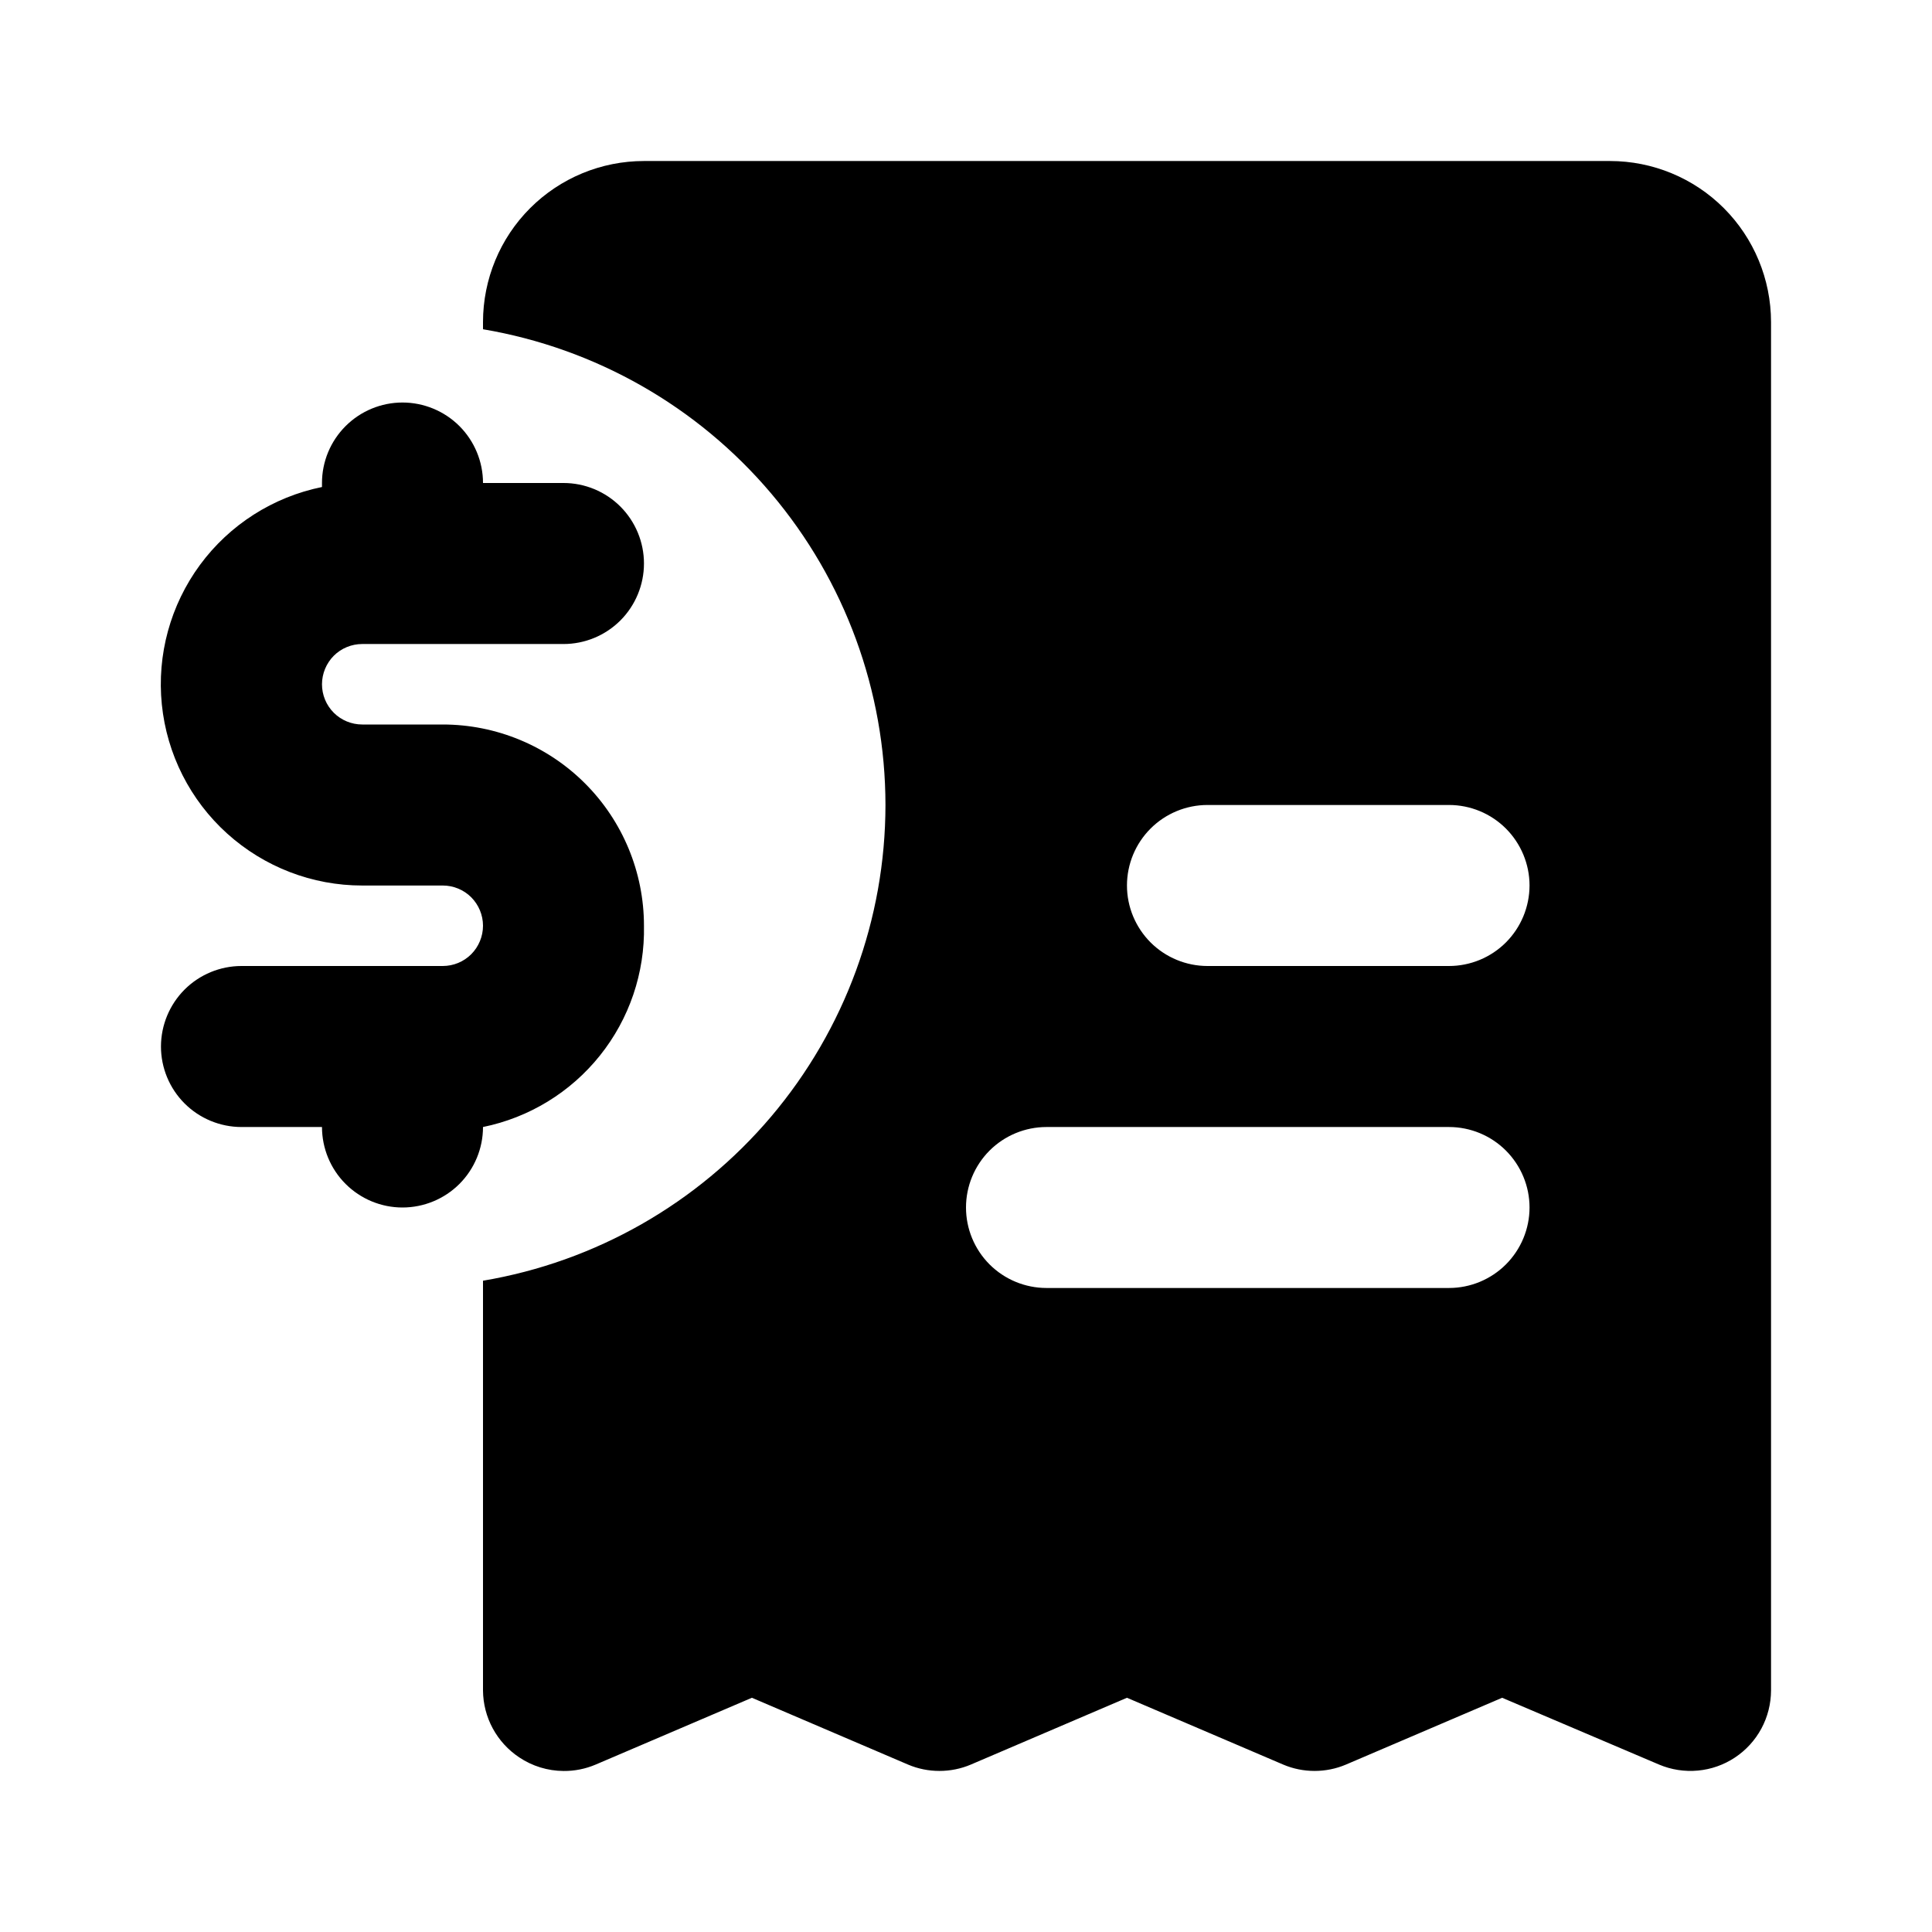 <svg width="38" height="38" viewBox="0 0 38 38" fill="none" xmlns="http://www.w3.org/2000/svg">
<path d="M31.666 3.167C32.506 3.167 33.312 3.5 33.906 4.094C34.499 4.688 34.833 5.493 34.834 6.333V33.25C34.833 33.511 34.768 33.769 34.644 33.999C34.52 34.229 34.341 34.425 34.123 34.569C33.906 34.713 33.656 34.801 33.396 34.825C33.136 34.849 32.873 34.809 32.632 34.707L29.545 33.393L26.473 34.707C26.278 34.79 26.068 34.832 25.856 34.832C25.644 34.832 25.434 34.79 25.239 34.707L22.166 33.393L19.095 34.707C18.9 34.79 18.689 34.832 18.477 34.832C18.265 34.832 18.055 34.79 17.86 34.707L14.789 33.393L11.716 34.707C11.516 34.792 11.301 34.835 11.084 34.833C10.773 34.831 10.47 34.738 10.212 34.565C9.995 34.421 9.816 34.225 9.692 33.996C9.568 33.767 9.502 33.511 9.5 33.25V25.19C11.712 24.817 13.72 23.672 15.169 21.96C16.618 20.247 17.414 18.076 17.416 15.833C17.414 13.59 16.618 11.42 15.169 9.707C13.72 7.994 11.712 6.85 9.5 6.476V6.333C9.501 5.493 9.833 4.688 10.427 4.094C11.021 3.5 11.827 3.167 12.666 3.167H31.666ZM20.584 22.167C20.163 22.167 19.76 22.334 19.463 22.631C19.167 22.928 19 23.33 19 23.75C19 24.17 19.167 24.572 19.463 24.869C19.76 25.166 20.163 25.333 20.584 25.333H28.5C28.92 25.333 29.323 25.166 29.62 24.869C29.916 24.572 30.084 24.17 30.084 23.75C30.084 23.33 29.916 22.928 29.62 22.631C29.323 22.334 28.92 22.167 28.5 22.167H20.584ZM7.916 7.917C8.336 7.917 8.74 8.084 9.037 8.381C9.333 8.678 9.5 9.08 9.5 9.5H11.084C11.503 9.5 11.906 9.667 12.203 9.964C12.499 10.261 12.666 10.663 12.666 11.083C12.666 11.503 12.499 11.906 12.203 12.203C11.906 12.5 11.503 12.667 11.084 12.667H7.125C6.915 12.667 6.713 12.75 6.565 12.898C6.417 13.047 6.334 13.248 6.333 13.458C6.333 13.668 6.416 13.87 6.565 14.019C6.713 14.167 6.916 14.25 7.125 14.25H8.708C9.758 14.25 10.765 14.667 11.507 15.409C12.249 16.151 12.666 17.158 12.666 18.208C12.685 19.134 12.379 20.038 11.8 20.761C11.222 21.484 10.408 21.982 9.5 22.167C9.5 22.587 9.333 22.989 9.037 23.286C8.74 23.583 8.336 23.75 7.916 23.75C7.497 23.75 7.094 23.583 6.797 23.286C6.5 22.989 6.334 22.587 6.333 22.167H4.75C4.331 22.167 3.927 22 3.63 21.703C3.333 21.406 3.166 21.003 3.166 20.583C3.167 20.163 3.334 19.761 3.63 19.464C3.927 19.167 4.331 19 4.75 19H8.708C8.918 19 9.12 18.917 9.268 18.769C9.416 18.62 9.5 18.418 9.5 18.208C9.5 17.998 9.416 17.797 9.268 17.648C9.12 17.5 8.918 17.417 8.708 17.417H7.125C6.144 17.418 5.197 17.053 4.468 16.395C3.74 15.738 3.282 14.833 3.183 13.856C3.084 12.88 3.352 11.901 3.934 11.11C4.516 10.32 5.372 9.774 6.333 9.579V9.5C6.333 9.08 6.5 8.678 6.797 8.381C7.094 8.084 7.497 7.917 7.916 7.917ZM23.75 15.833C23.331 15.833 22.927 16 22.63 16.297C22.333 16.594 22.166 16.997 22.166 17.417C22.166 17.837 22.334 18.239 22.63 18.536C22.927 18.833 23.331 19 23.75 19H28.5C28.92 19 29.323 18.833 29.62 18.536C29.916 18.239 30.083 17.837 30.084 17.417C30.084 16.997 29.916 16.594 29.62 16.297C29.323 16 28.92 15.833 28.5 15.833H23.75Z" fill="currentColor"/>
</svg>
